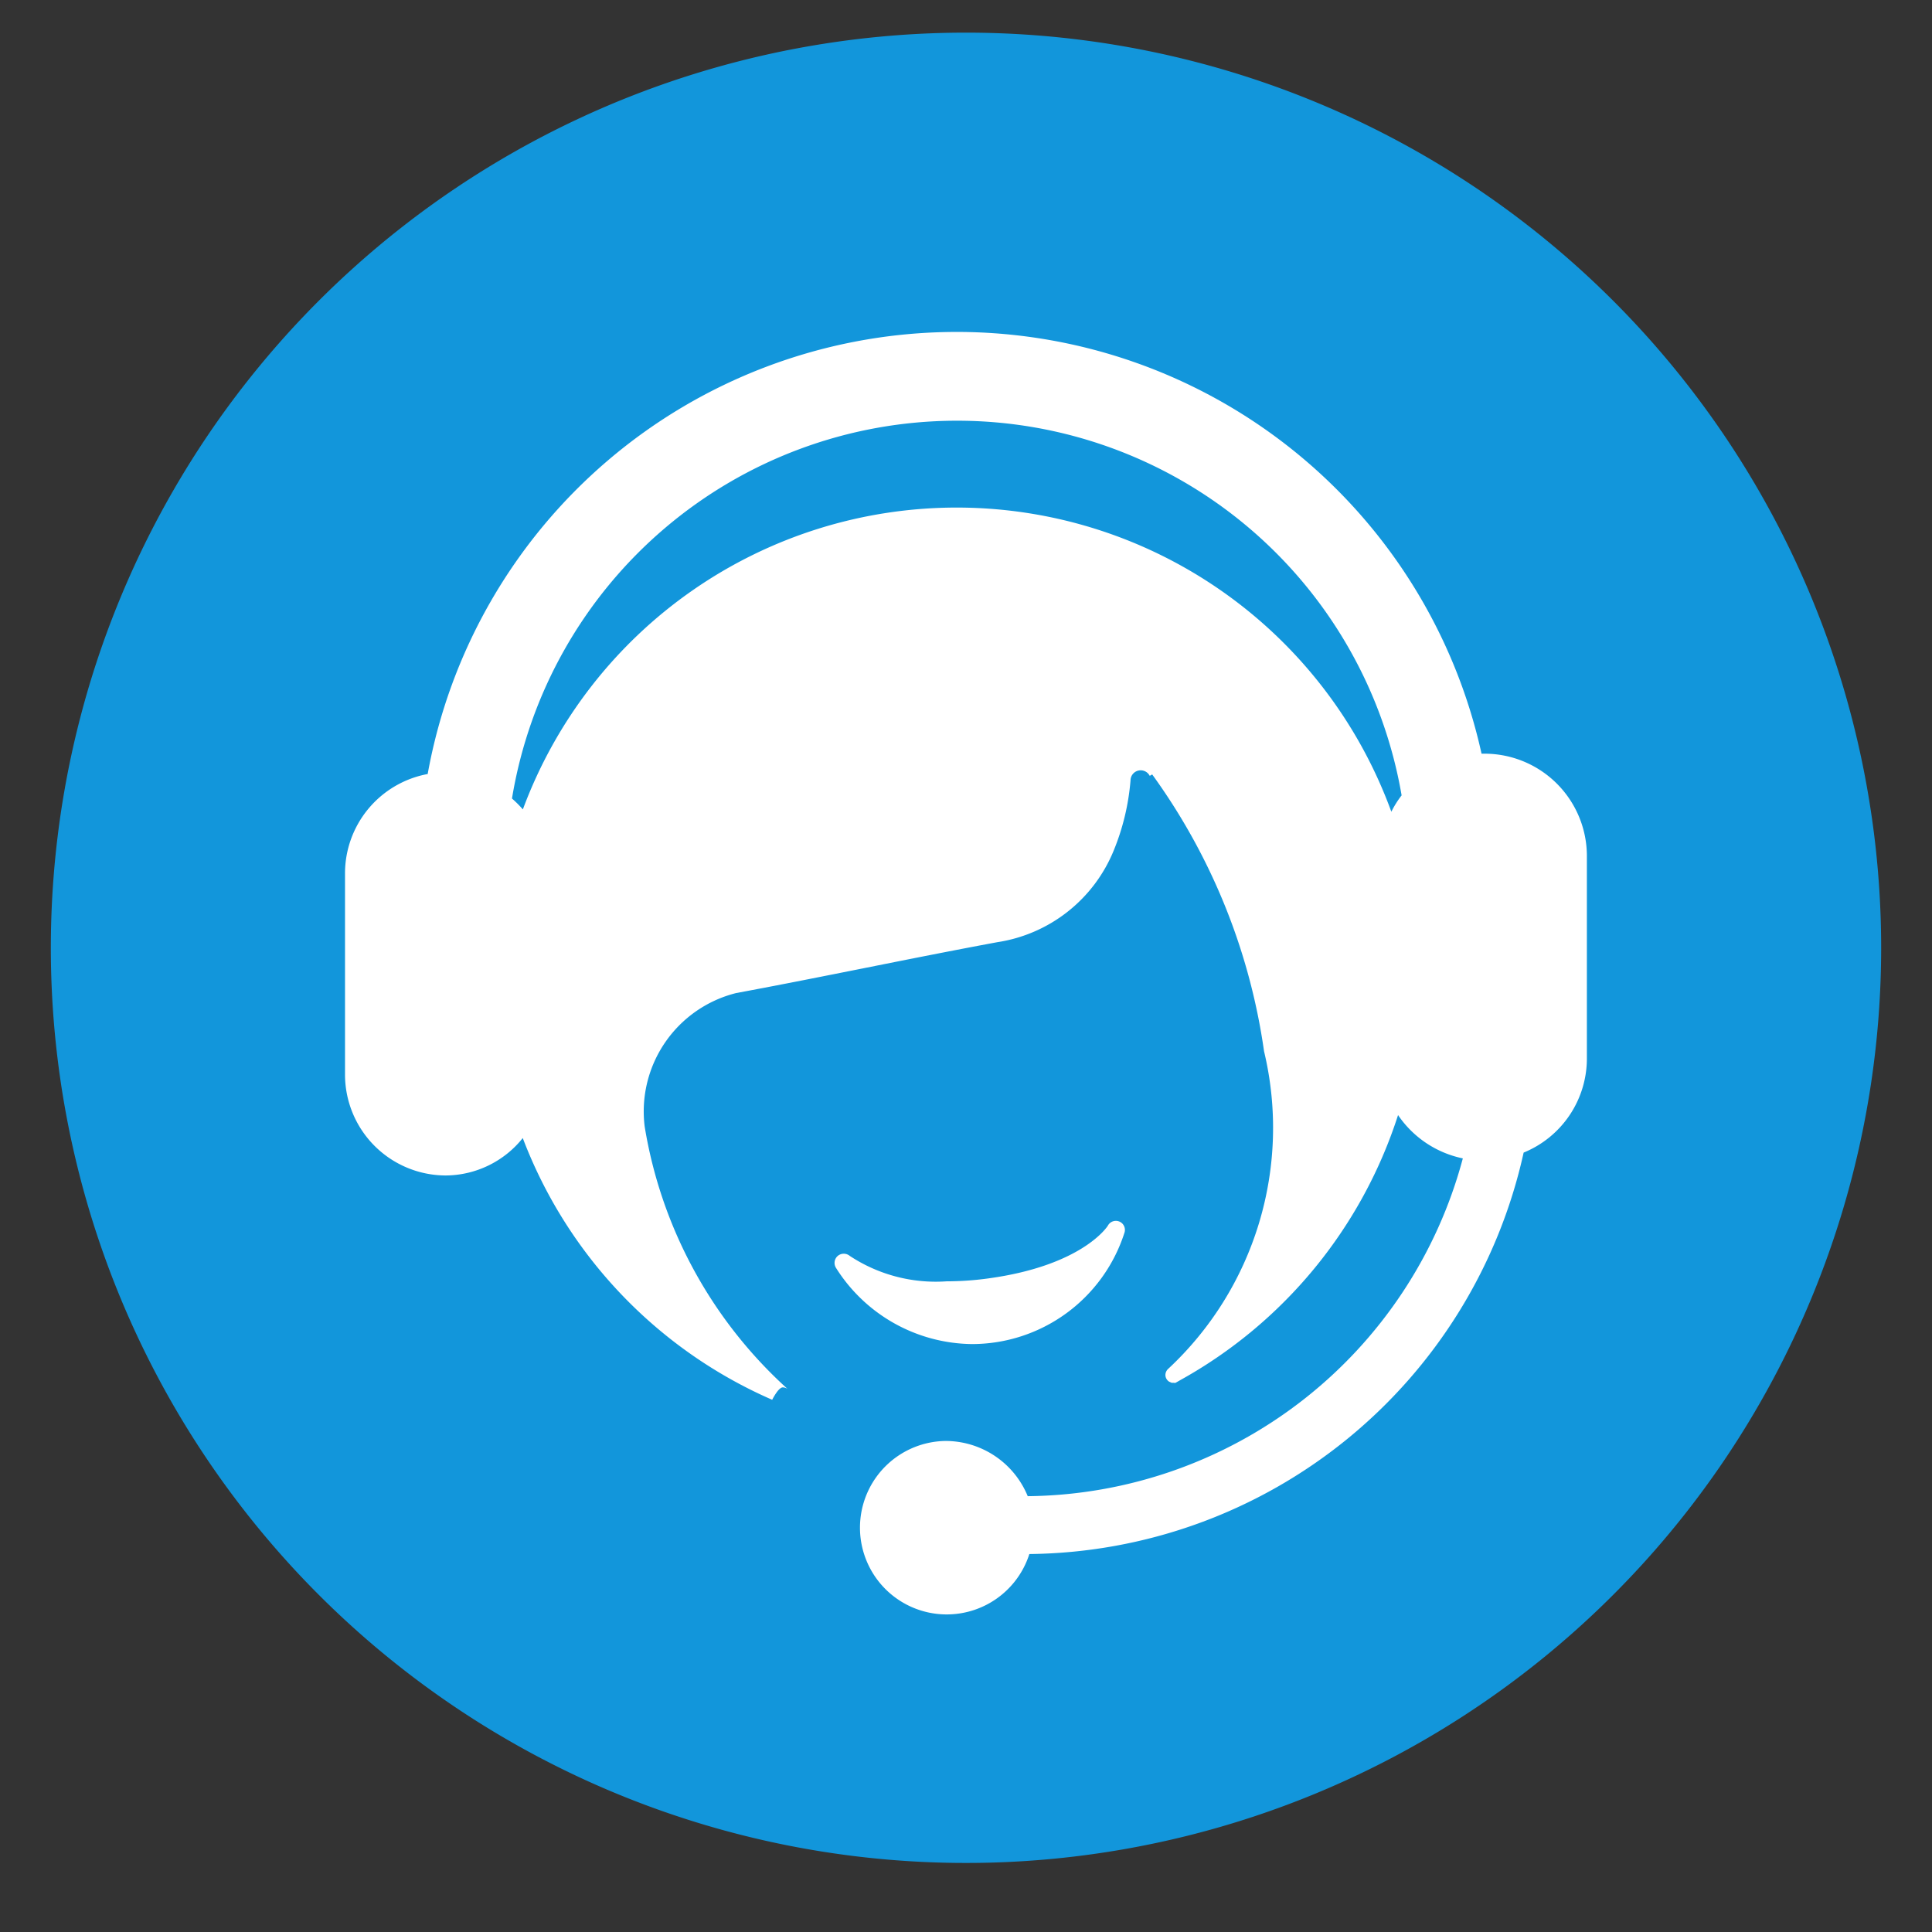 <svg xmlns="http://www.w3.org/2000/svg" xmlns:xlink="http://www.w3.org/1999/xlink" width="19" height="19" viewBox="0 0 19 19">
  <rect x="0" y="0" width="19" height="19" fill="#333333" stroke="none"/>
  <defs>
    <clipPath id="clip-path">
      <rect id="矩形_3686" data-name="矩形 3686" width="19" height="19" transform="translate(7224 1475)" fill="#fff" stroke="#707070" stroke-width="1"/>
    </clipPath>
  </defs>
  <g id="蒙版组_650" data-name="蒙版组 650" transform="translate(-7224 -1475)" clip-path="url(#clip-path)">
    <g id="组_25533" data-name="组 25533">
      <path id="路径_60677" data-name="路径 60677" d="M18,9A9,9,0,1,1,9,0,9,9,0,0,1,18,9Z" transform="translate(7224.5 1475.321)" fill="#1296db"/>
      <g id="组_25532" data-name="组 25532" transform="translate(7148.994 1413.966)">
        <path id="路径_60678" data-name="路径 60678" d="M420.984,685.666a1.575,1.575,0,0,0,1.5-1.091.089.089,0,0,0-.162-.073s-.242.392-1.18.519a3.01,3.01,0,0,1-.406.028,1.535,1.535,0,0,1-.952-.25.092.092,0,0,0-.118,0,.091.091,0,0,0-.018.117A1.6,1.6,0,0,0,420.984,685.666Z" transform="translate(-336.421 -611.414)" fill="#fff"/>
        <path id="路径_60679" data-name="路径 60679" d="M88.689,69.017a4.55,4.55,0,0,0-8.541-.023,1.1,1.1,0,0,0-.107-.107,4.436,4.436,0,0,1,8.749-.031A.962.962,0,0,0,88.689,69.017Zm.911-.571h-.024a5.286,5.286,0,0,0-10.364.2.994.994,0,0,0-.813.981v1.967a.993.993,0,0,0,.988,1,.977.977,0,0,0,.76-.368A4.584,4.584,0,0,0,82.6,74.8a.583.583,0,0,1,.049-.08c.018-.023.038-.042.055-.042a.084.084,0,0,1,.048.016,4.447,4.447,0,0,1-1.406-2.581,1.2,1.2,0,0,1,.9-1.313c.857-.159,1.71-.341,2.567-.5a1.476,1.476,0,0,0,1.145-.9,2.311,2.311,0,0,0,.166-.691.1.1,0,0,1,.189-.045l.024-.014a6.1,6.1,0,0,1,1.1,2.722A3.239,3.239,0,0,1,86.49,74.5l0,0a.084.084,0,0,0-.023.056.079.079,0,0,0,.037.066l.025.011.02,0a.039.039,0,0,0,.018,0l.042-.024A4.584,4.584,0,0,0,88.755,72a1.019,1.019,0,0,0,.637.426,4.476,4.476,0,0,1-4.279,3.322.874.874,0,0,0-.812-.543.853.853,0,1,0,.828,1.112,5.033,5.033,0,0,0,4.861-3.948,1,1,0,0,0,.622-.929V69.454A1.007,1.007,0,0,0,89.6,68.446Z" fill="#fff"/>
      </g>
    </g>
  </g>
</svg>
